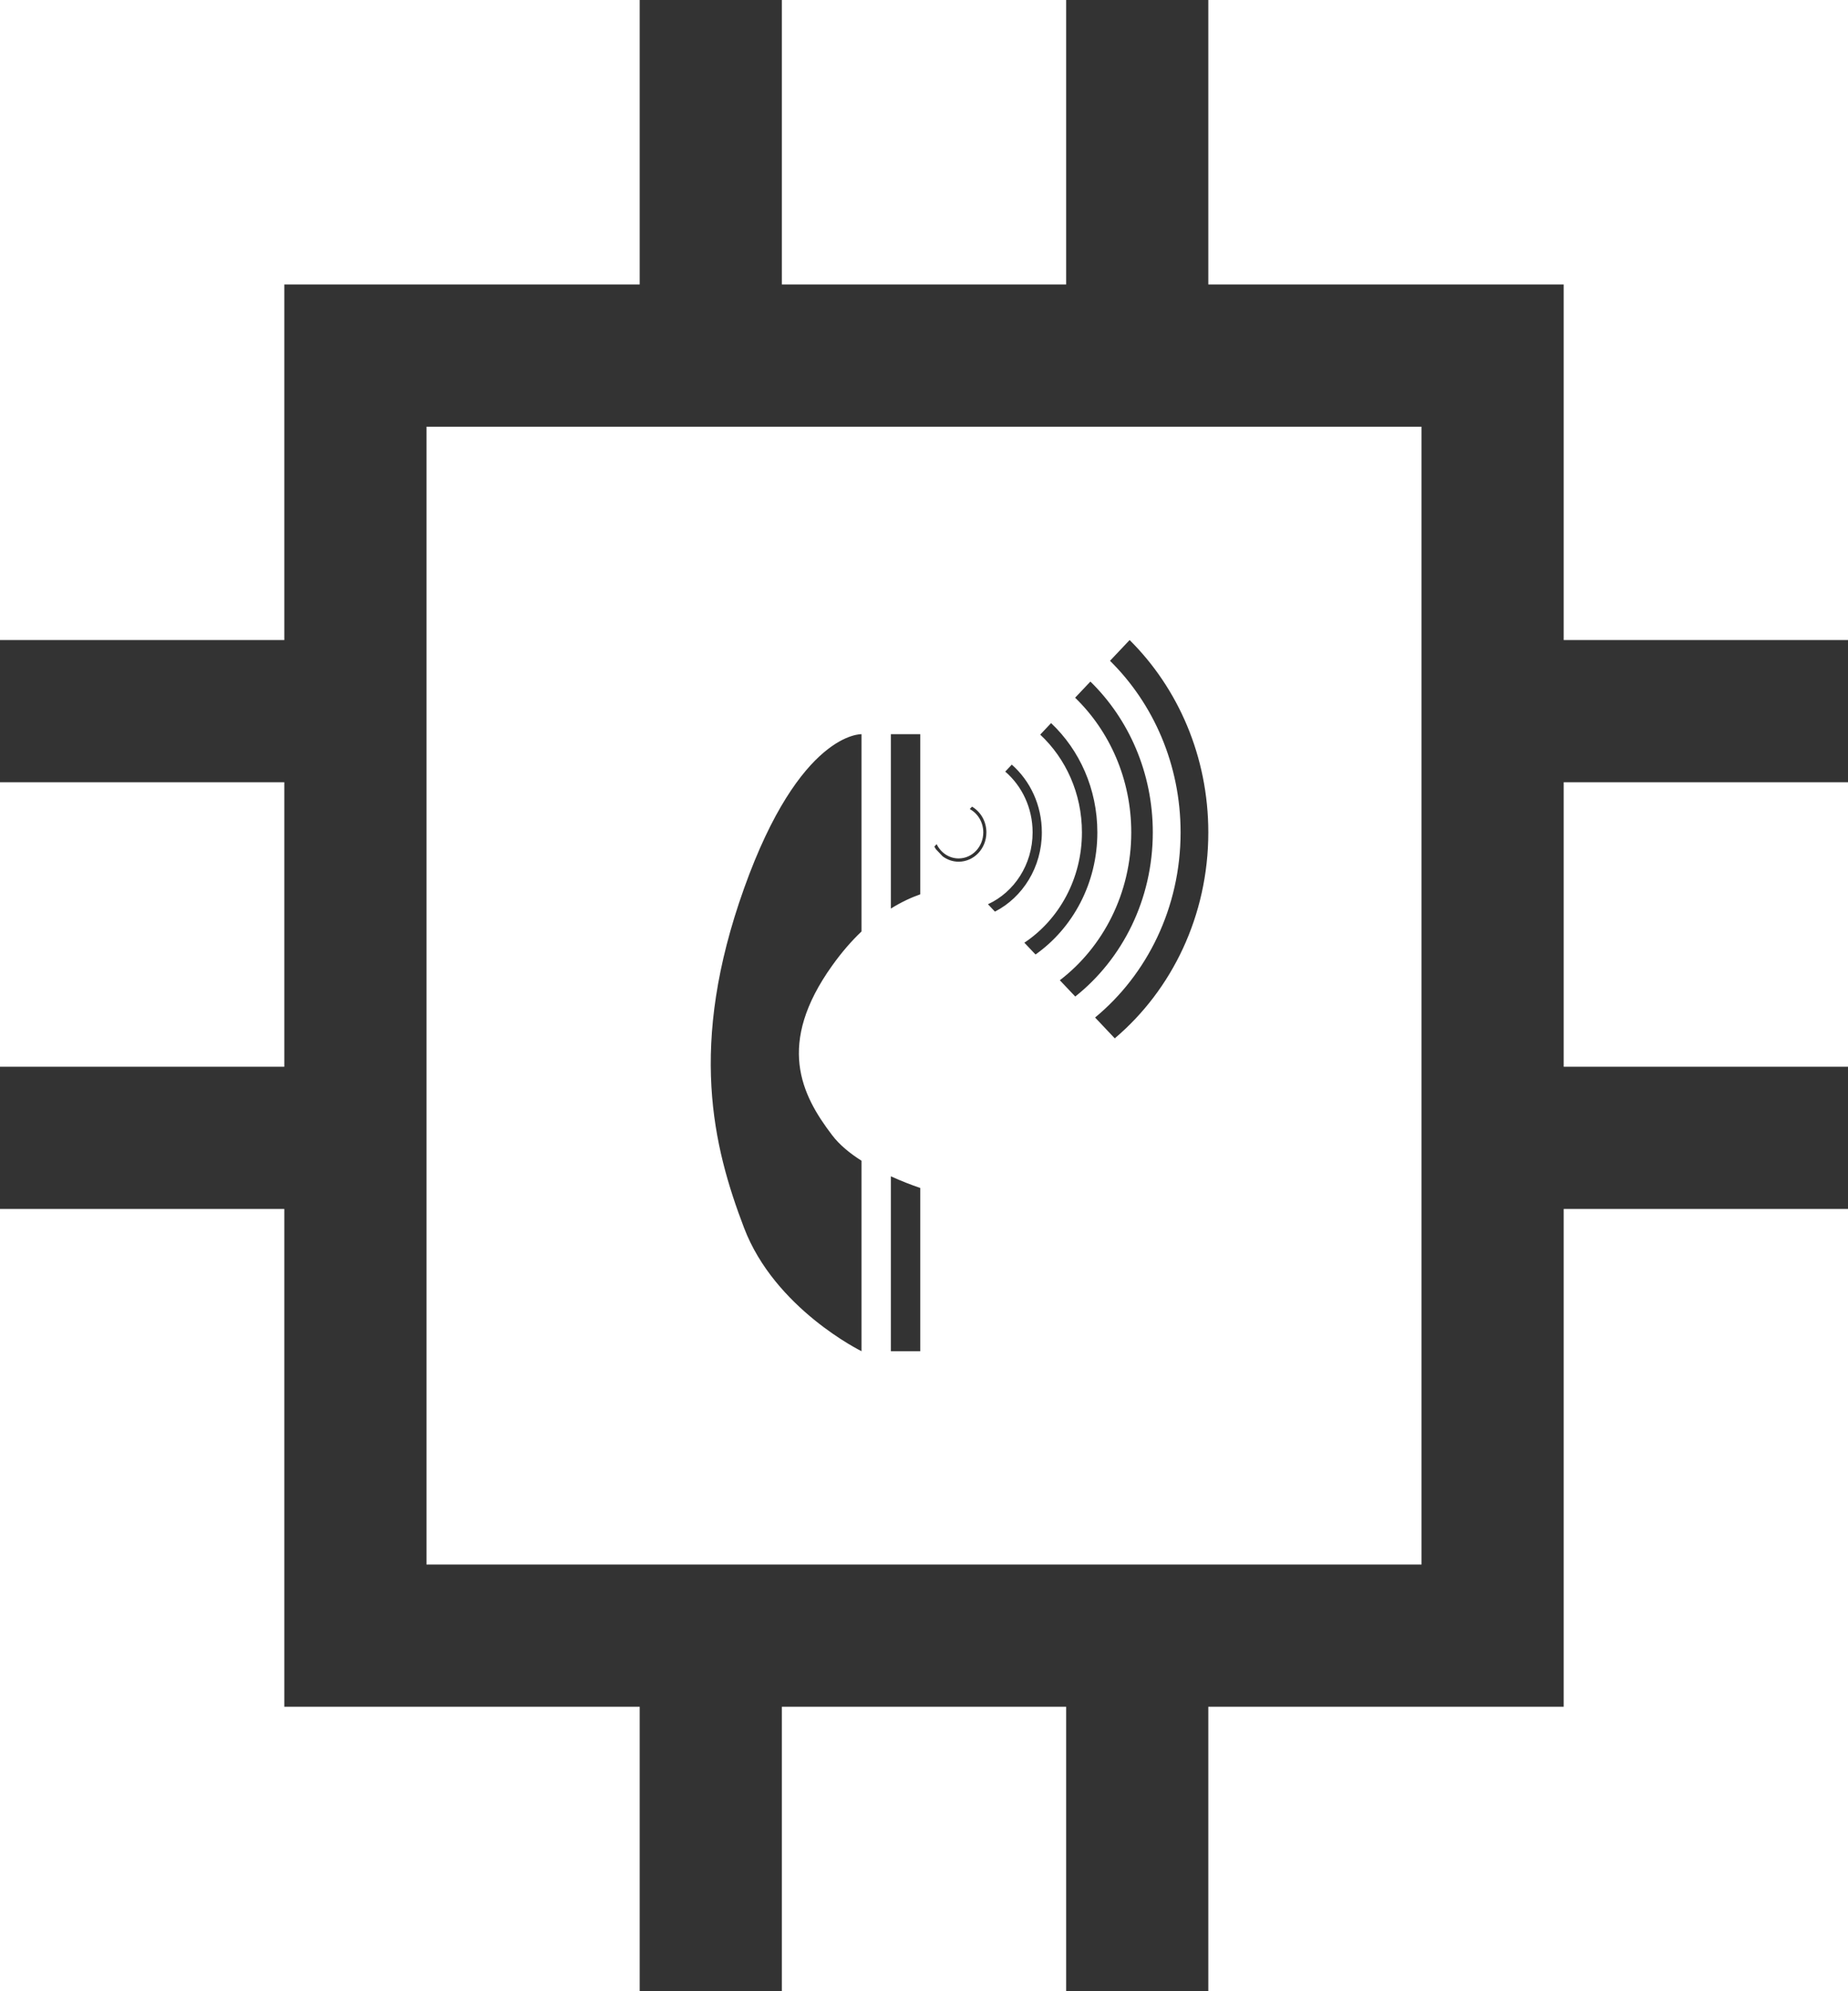 <svg xmlns="http://www.w3.org/2000/svg" width="26" height="28" viewBox="0 0 26 28">
  <path fill="#333333" fill-rule="evenodd" d="M12.947,12.576 L12.947,10.324 L12.534,10.324 L12.534,12.776 C12.686,12.681 12.827,12.618 12.947,12.576 Z M12.947,16.705 L12.947,19 L12.534,19 L12.534,16.541 C12.679,16.607 12.822,16.662 12.947,16.705 Z M12.121,13.098 L12.121,10.324 C12.121,10.324 11.256,10.286 10.468,12.493 C9.679,14.7 10.033,16.125 10.468,17.265 C10.902,18.405 12.121,19 12.121,19 L12.121,16.322 C11.957,16.218 11.81,16.098 11.708,15.963 C11.273,15.394 10.919,14.681 11.708,13.578 C11.845,13.386 11.984,13.228 12.121,13.098 Z M4,9 L0,9 L0,11 L4,11 L4,15 L0,15 L0,17 L4,17 L4,24 L9,24 L9,28 L11,28 L11,24 L15,24 L15,28 L17,28 L17,24 L22,24 L22,17 L26,17 L26,15 L22,15 L22,11 L26,11 L26,9 L22,9 L22,4 L17,4 L17,0 L15,0 L15,4 L11,4 L11,0 L9,0 L9,4 L4,4 L4,9 Z M6,6 L20,6 L20,22 L6,22 L6,6 Z M15.684,14.601 C16.487,13.921 17,12.876 17,11.705 C17,10.638 16.575,9.677 15.893,9 L15.617,9.292 C16.228,9.894 16.61,10.752 16.61,11.705 C16.61,12.762 16.139,13.704 15.407,14.308 L15.684,14.601 Z M15.128,14.013 C15.791,13.487 16.219,12.649 16.219,11.705 C16.219,10.866 15.881,10.111 15.341,9.584 L15.126,9.811 C15.611,10.28 15.916,10.955 15.916,11.705 C15.916,12.56 15.52,13.318 14.911,13.784 L15.128,14.013 Z M14.569,13.422 C15.093,13.052 15.439,12.421 15.439,11.705 C15.439,11.094 15.188,10.545 14.788,10.168 L14.635,10.33 C14.995,10.666 15.222,11.157 15.222,11.705 C15.222,12.358 14.899,12.932 14.412,13.256 L14.569,13.422 Z M13.998,12.819 C14.389,12.618 14.658,12.195 14.658,11.705 C14.658,11.322 14.494,10.979 14.235,10.752 L14.143,10.85 C14.378,11.052 14.528,11.36 14.528,11.705 C14.528,12.157 14.269,12.546 13.9,12.715 L13.998,12.819 Z M13.263,12.042 C13.326,12.089 13.404,12.117 13.487,12.117 C13.703,12.117 13.878,11.933 13.878,11.705 C13.878,11.549 13.796,11.414 13.676,11.343 L13.644,11.377 C13.757,11.438 13.834,11.562 13.834,11.705 C13.834,11.907 13.679,12.071 13.487,12.071 C13.352,12.071 13.235,11.989 13.178,11.87 L13.146,11.904 C13.152,11.917 13.16,11.93 13.168,11.942 L13.263,12.042 Z"/>
</svg>
